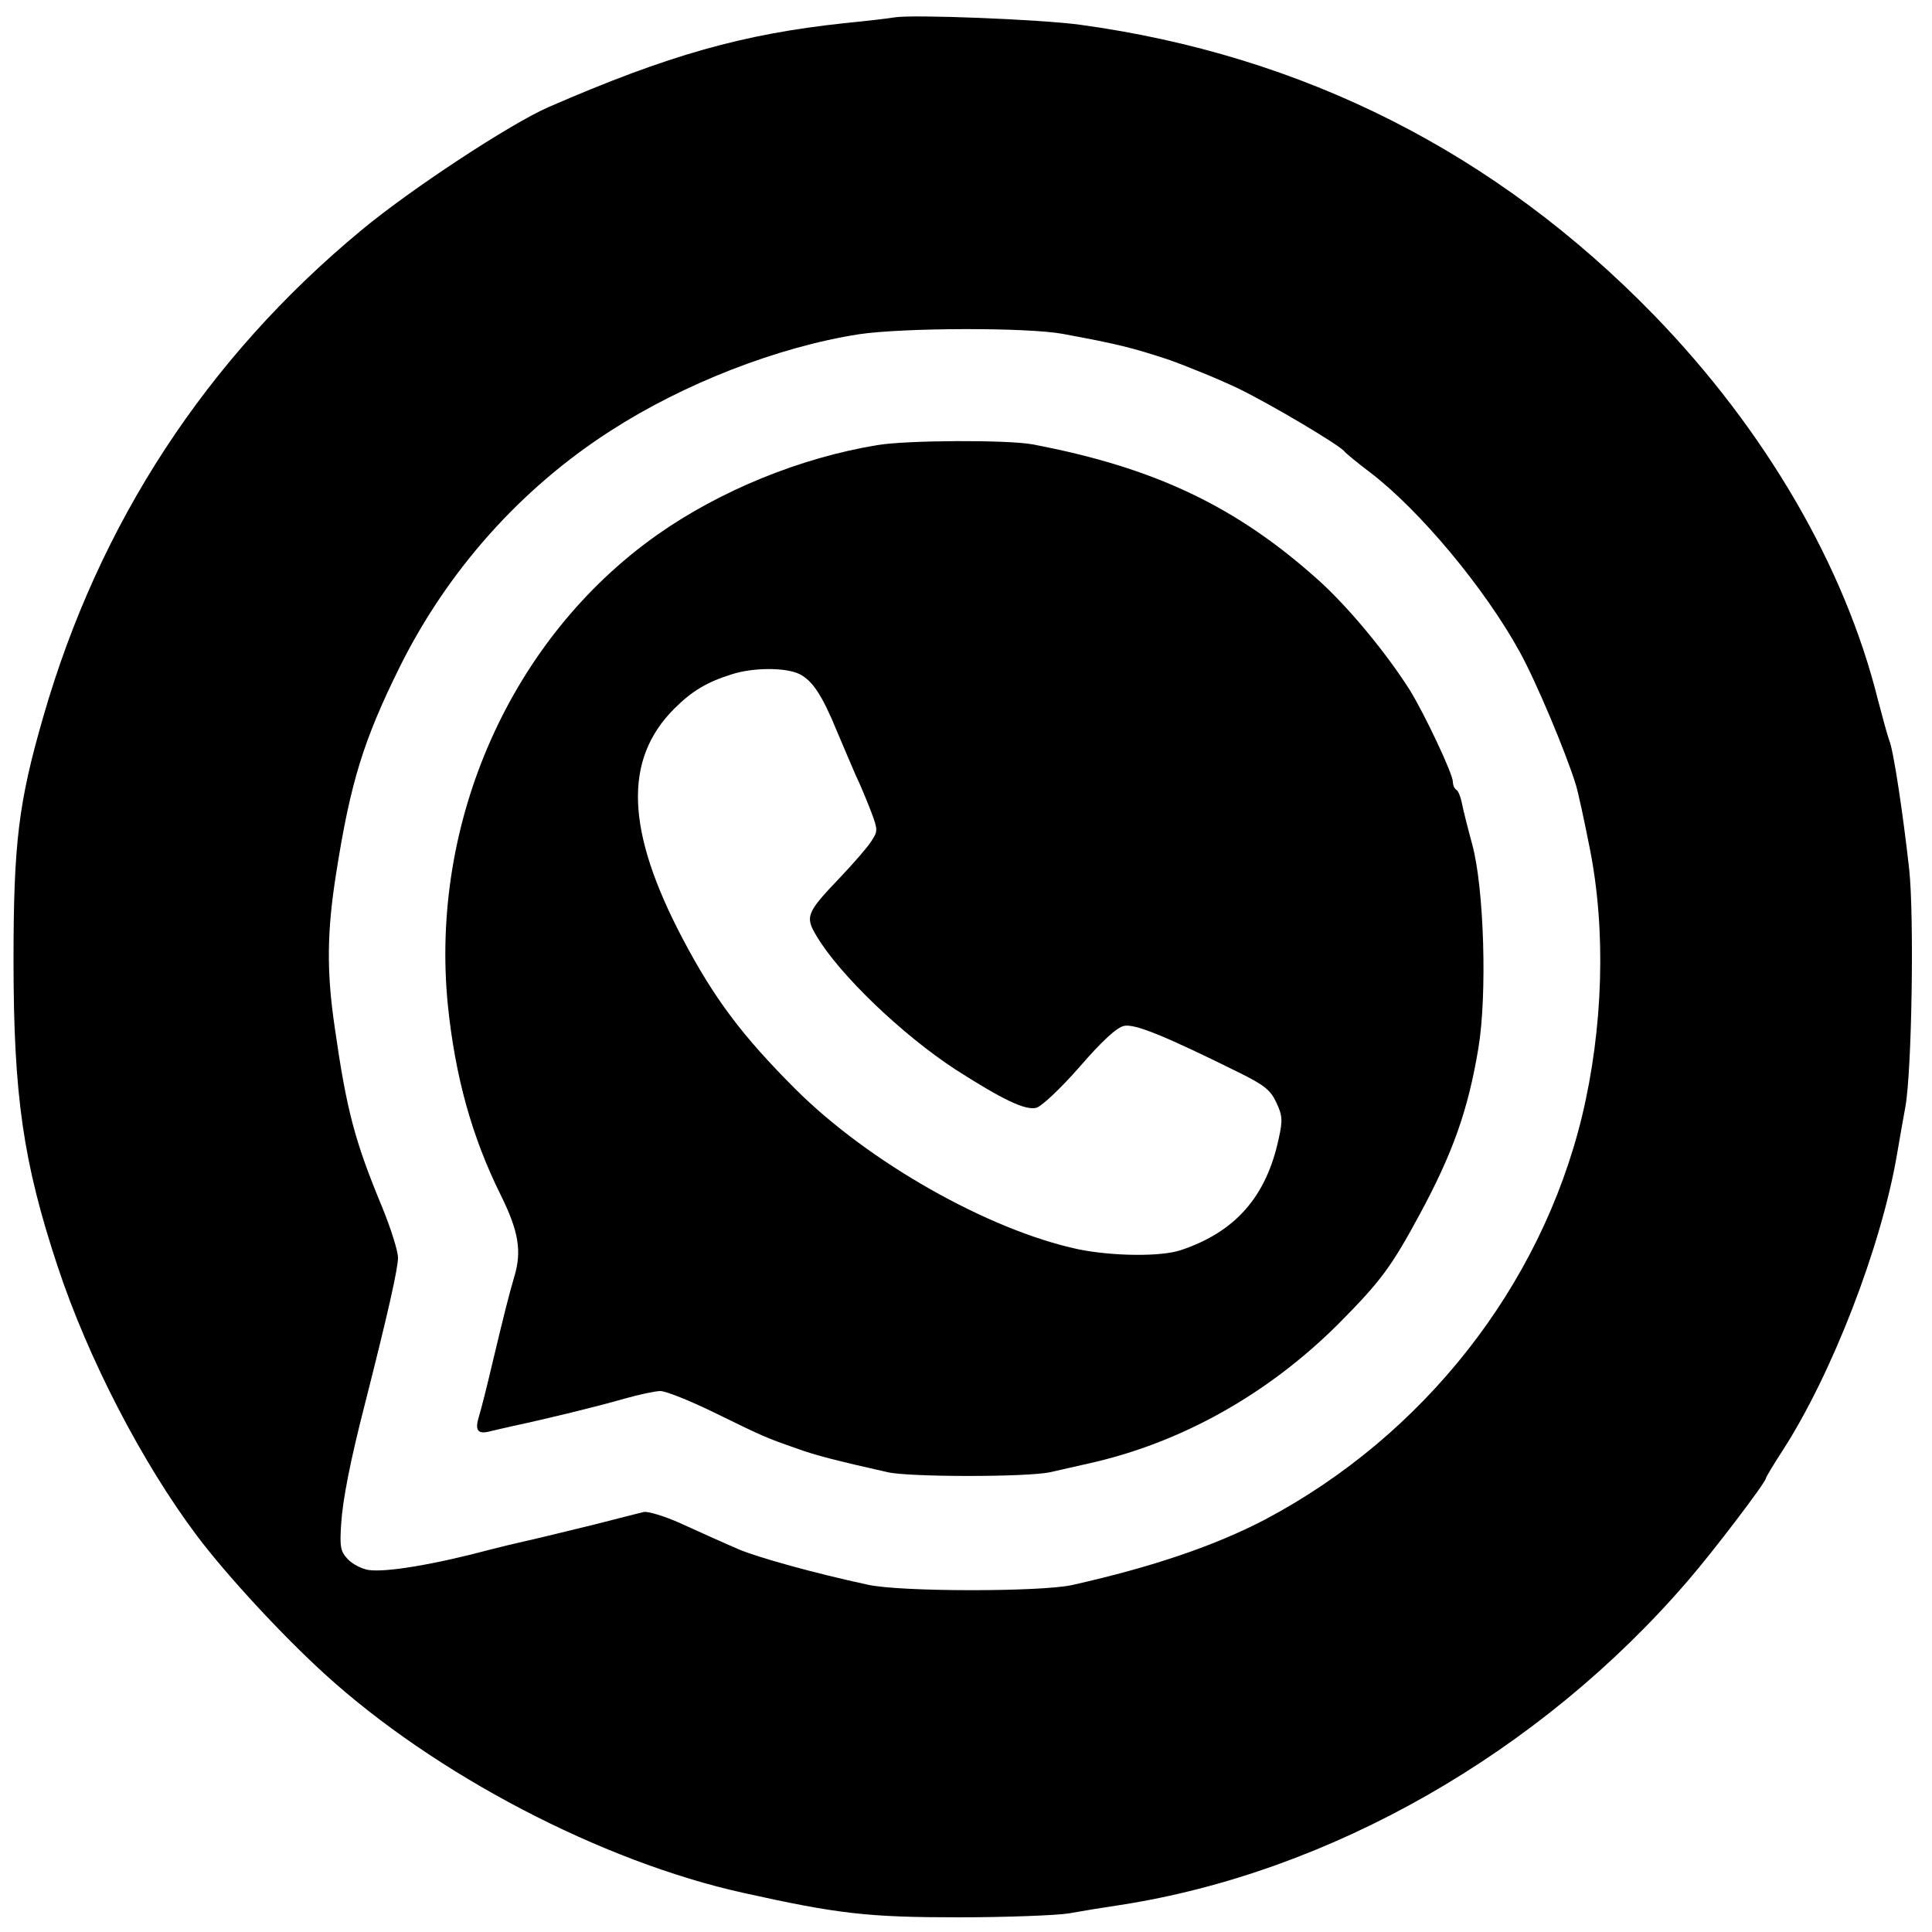 <?xml version="1.0" standalone="no"?>
<!DOCTYPE svg PUBLIC "-//W3C//DTD SVG 20010904//EN"
 "http://www.w3.org/TR/2001/REC-SVG-20010904/DTD/svg10.dtd">
<svg version="1.0" xmlns="http://www.w3.org/2000/svg"
 width="500pt" height="500pt" viewBox="0 0 500 500"
 preserveAspectRatio="xMidYMid meet">

<g transform="translate(0,500) scale(0.1,-0.1)"
fill="#000000" stroke="none">
<path d="M2315 4955 c-11 -2 -69 -9 -130 -15 -263 -28 -457 -83 -765 -217 -99
-43 -359 -214 -485 -319 -401 -332 -679 -758 -823 -1259 -64 -221 -77 -327
-77 -630 0 -351 25 -523 114 -792 79 -239 219 -509 361 -698 76 -101 220 -257
330 -357 285 -260 717 -486 1085 -567 243 -54 321 -63 555 -63 124 0 252 5
285 10 33 6 94 16 135 22 542 84 1086 394 1469 840 65 75 201 254 201 264 0 3
20 36 44 73 127 197 254 525 295 763 6 36 16 92 22 125 17 93 23 494 10 615
-16 144 -41 311 -52 335 -4 11 -17 58 -29 104 -86 346 -292 699 -579 995 -409
421 -908 673 -1486 752 -103 14 -435 27 -480 19z m435 -819 c146 -27 180 -36
272 -66 51 -18 134 -52 184 -76 84 -41 263 -147 274 -163 3 -4 32 -28 65 -53
129 -98 298 -301 388 -465 42 -76 119 -259 145 -343 6 -19 22 -93 36 -164 43
-214 35 -467 -20 -696 -107 -440 -410 -825 -819 -1042 -130 -68 -291 -123
-500 -170 -81 -18 -448 -18 -530 1 -139 30 -278 69 -330 90 -51 22 -95 42
-159 71 -39 17 -79 29 -90 27 -12 -3 -68 -17 -126 -32 -58 -14 -134 -33 -170
-41 -36 -8 -81 -19 -100 -24 -146 -39 -272 -60 -317 -53 -17 3 -41 15 -53 28
-19 20 -21 32 -17 92 4 63 24 164 61 308 60 236 86 352 86 380 0 18 -19 77
-41 131 -71 171 -92 250 -123 467 -21 143 -20 246 4 397 37 236 71 345 165
535 124 249 313 461 545 610 189 122 432 217 643 250 115 17 433 18 527 1z"/>
<path d="M2270 3848 c-200 -33 -407 -118 -569 -232 -378 -267 -589 -741 -542
-1217 19 -185 62 -341 137 -492 46 -93 55 -145 35 -211 -13 -44 -26 -95 -56
-221 -14 -60 -30 -123 -35 -139 -12 -38 -4 -49 29 -40 14 3 42 10 61 14 80 17
220 51 285 70 39 11 81 20 94 20 14 0 77 -25 140 -56 127 -62 131 -64 211 -92
49 -18 104 -32 237 -62 56 -13 362 -13 421 0 26 6 70 16 97 22 241 53 467 180
650 363 107 108 135 145 208 280 86 159 126 270 153 432 23 137 15 415 -16
528 -12 44 -24 92 -27 108 -3 15 -9 30 -14 33 -5 3 -9 12 -9 21 0 20 -73 175
-112 238 -61 96 -157 212 -233 281 -214 193 -426 294 -743 354 -64 12 -326 11
-402 -2z m-200 -593 c33 -17 58 -55 95 -145 15 -36 37 -87 49 -115 13 -27 31
-71 41 -97 17 -46 17 -49 0 -75 -10 -16 -46 -57 -80 -93 -88 -92 -92 -102 -62
-152 59 -100 222 -256 360 -346 122 -78 180 -106 209 -99 14 4 62 49 112 106
58 67 96 102 115 106 28 6 106 -26 296 -120 67 -33 83 -46 98 -78 16 -34 17
-46 6 -95 -32 -149 -112 -240 -252 -287 -52 -18 -179 -16 -267 2 -233 50 -543
226 -732 415 -137 137 -210 234 -292 390 -146 278 -153 462 -21 594 46 46 85
69 149 89 56 18 141 18 176 0z"/>
</g>
</svg>
